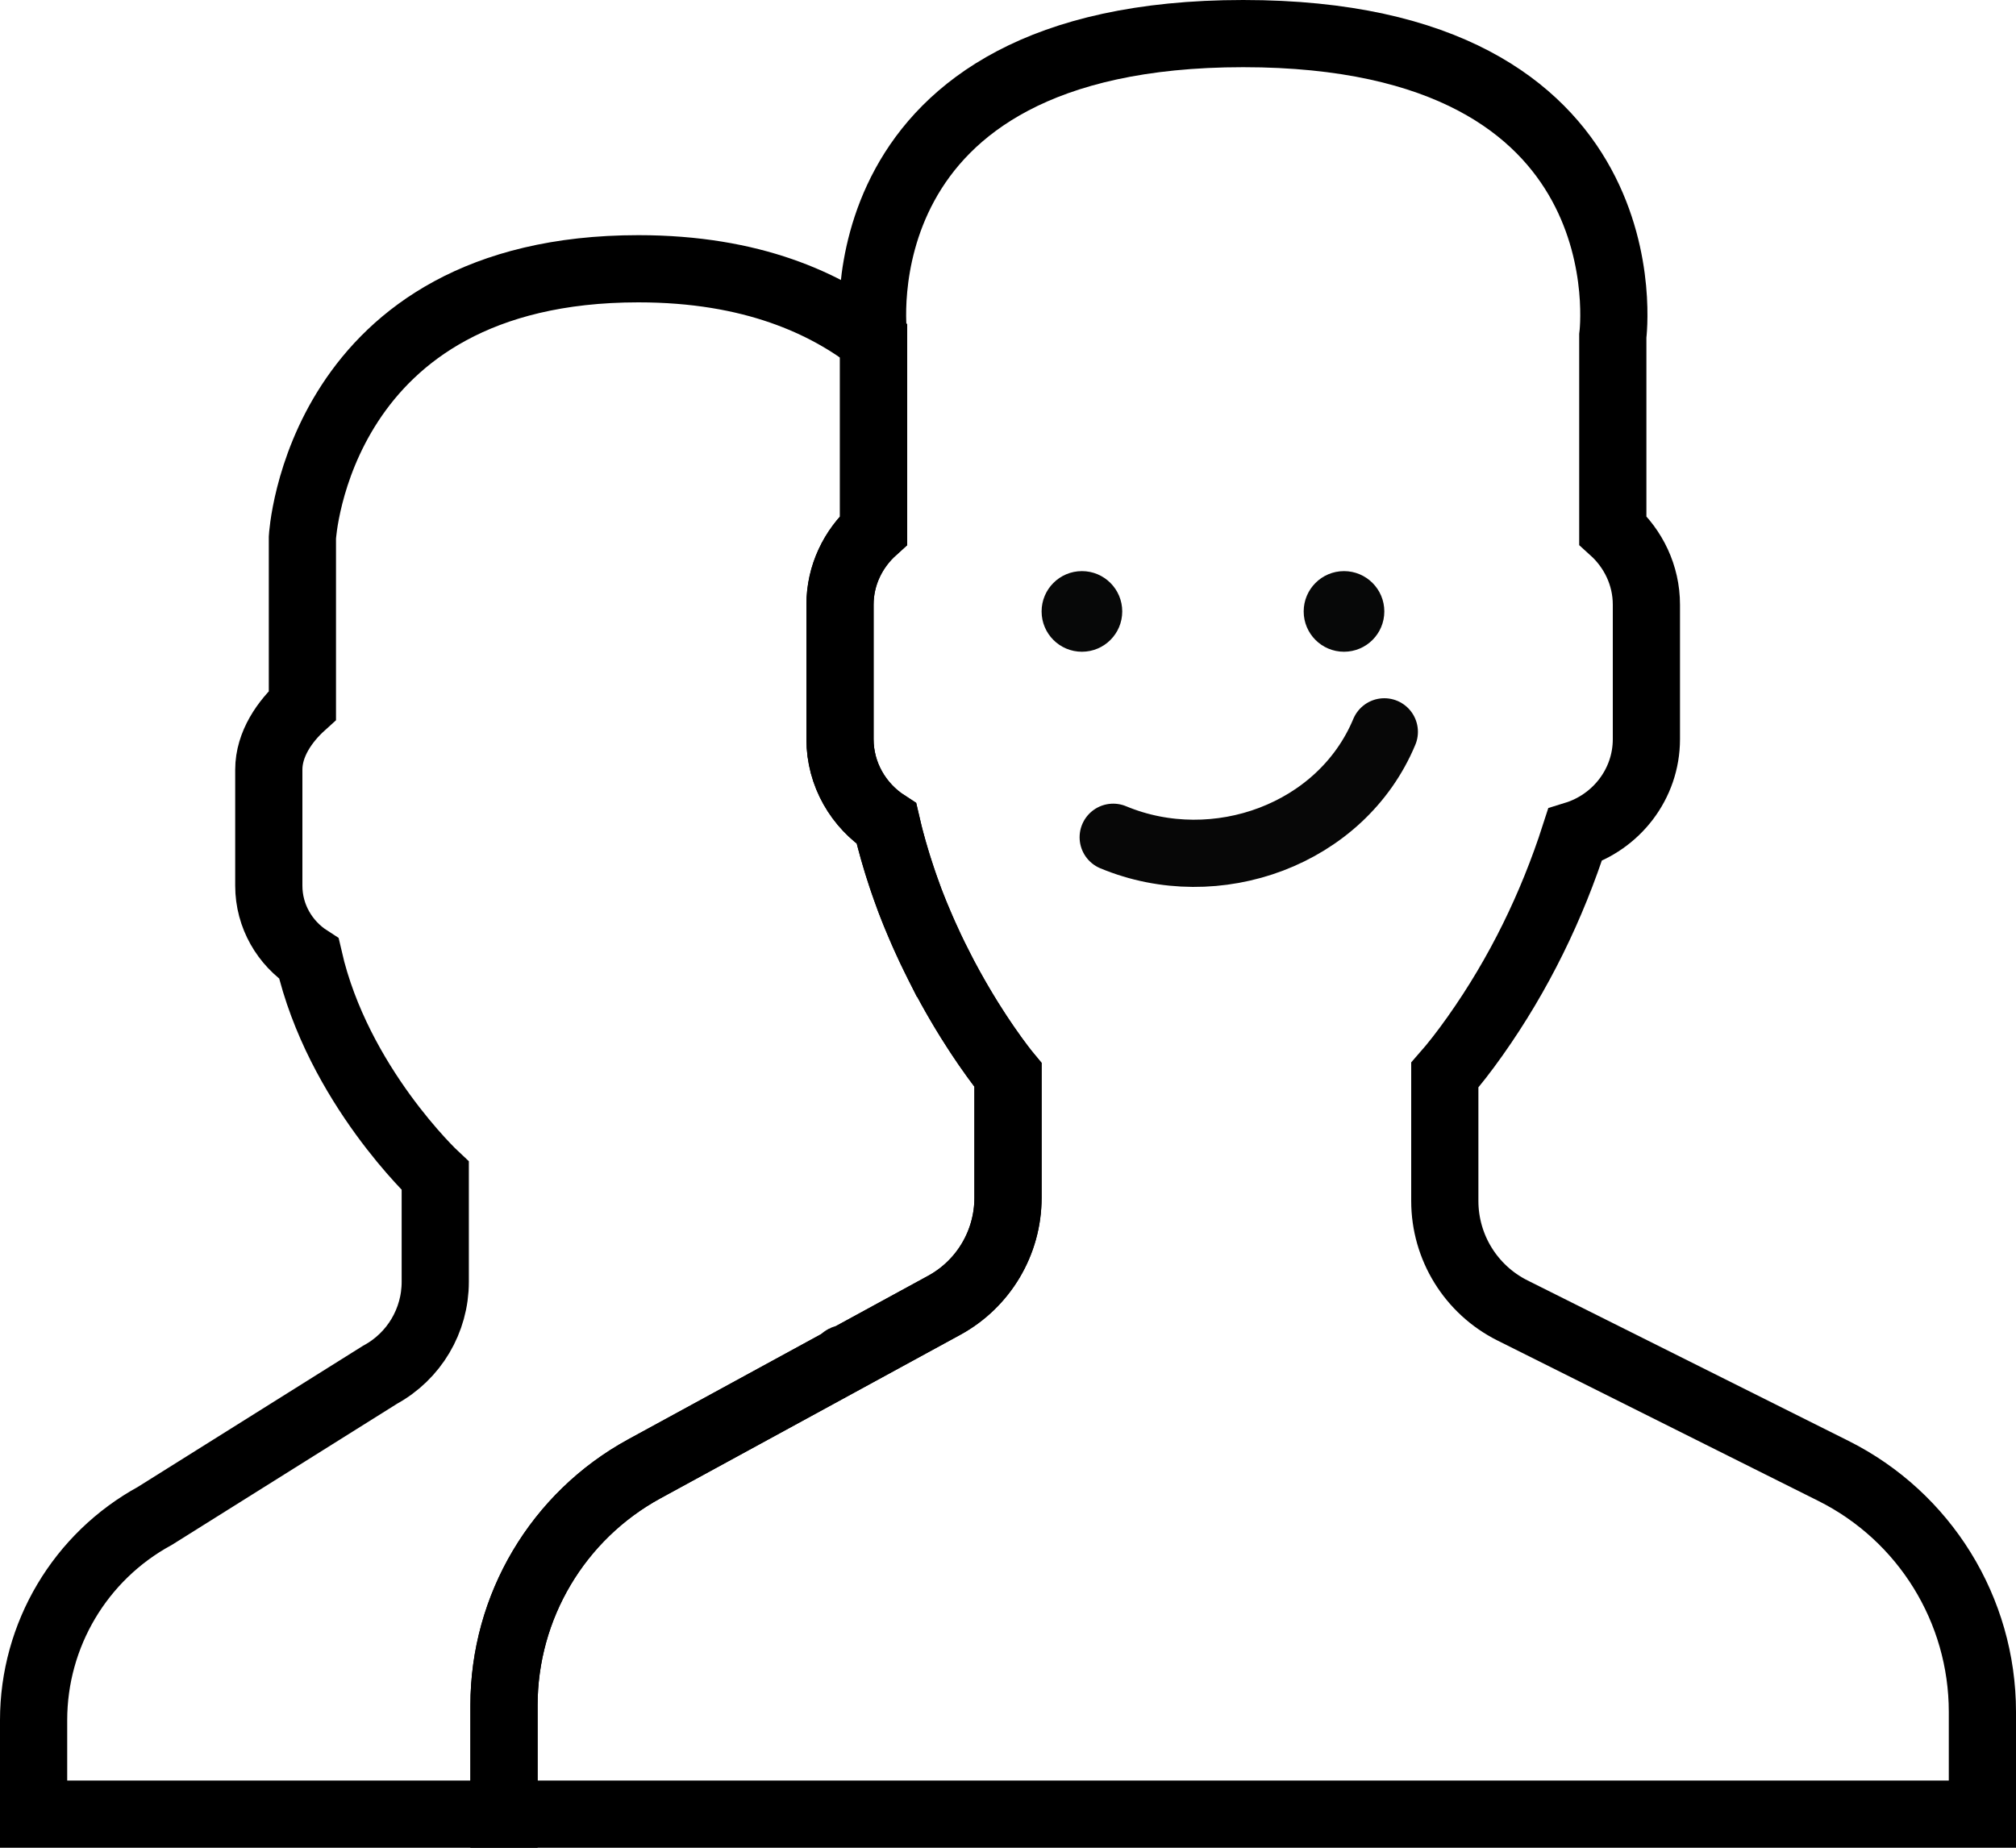 <?xml version="1.0" encoding="UTF-8" standalone="no"?>
<svg width="60px" height="55px" viewBox="0 0 60 55" version="1.1" xmlns="http://www.w3.org/2000/svg" xmlns:xlink="http://www.w3.org/1999/xlink" xmlns:sketch="http://www.bohemiancoding.com/sketch/ns">
    <!-- Generator: Sketch 3.3.3 (12072) - http://www.bohemiancoding.com/sketch -->
    <title>icon-community</title>
    <desc>Created with Sketch.</desc>
    <defs></defs>
    <g id="Page-1" stroke="none" stroke-width="1" fill="none" fill-rule="evenodd" sketch:type="MSPage">
        <g id="Event/JomLaunch-Copy" sketch:type="MSArtboardGroup" transform="translate(-507, -1012)">
            <g id="icon-community" sketch:type="MSLayerGroup" transform="translate(508, 1013)">
                <g id="Page-1" sketch:type="MSShapeGroup">
                    <g id="300---Users-(Outline)">
                        <path d="M18.18,42.72 L24.126,39.477 C24.092,39.444 24.12,39.434 24.191,39.441 L27.101,37.854 C28.272,37.215 29,35.988 29,34.655 L29,31 C29,31 27.938,29.725 26.908,27.677 C26.907,27.677 26.907,27.675 26.906,27.675 C26.772,27.407 26.639,27.124 26.508,26.831 C26.49,26.79 26.472,26.751 26.454,26.71 C26.321,26.407 26.191,26.094 26.067,25.767 C26.059,25.745 26.052,25.723 26.044,25.701 C25.936,25.412 25.835,25.112 25.738,24.806 C25.712,24.722 25.686,24.639 25.661,24.554 C25.56,24.216 25.464,23.872 25.383,23.517 C24.554,22.981 24,22.054 24,21 L24,17 C24,16.12 24.391,15.333 25,14.783 L25,9.136 C23.586,8.039 21.397,7 18,7 C8.437,7 8,15 8,15 L8,19.995 C7.474,20.47 7,21.149 7,21.909 L7,25.364 C7,26.274 7.479,27.075 8.194,27.537 C9.057,31.296 11.954,34 11.954,34 L11.954,37.157 C11.954,38.308 11.326,39.368 10.315,39.919 L3.61,44.122 C1.385,45.336 0,47.668 0,50.203 L0,53 L14,53 L14,49.761 C14,46.826 15.603,44.125 18.18,42.72 L18.18,42.72 L18.18,42.72 Z" id="Path" stroke="#000000" stroke-width="2"></path>
                        <path d="M53.566,42.783 L44.014,38.007 C42.78,37.39 42,36.128 42,34.748 L42,31 C42.268,30.695 42.576,30.302 42.904,29.838 C44.205,28 45.19,25.977 45.873,23.854 C47.097,23.477 48,22.345 48,21 L48,17 C48,16.12 47.609,15.333 47,14.783 L47,9 C47,9 48.187,0 36,0 C23.812,0 25,9 25,9 L25,14.783 C24.391,15.333 24,16.12 24,17 L24,21 C24,22.054 24.554,22.981 25.383,23.517 C26.382,27.869 29,31 29,31 L29,34.655 C29,35.988 28.272,37.215 27.101,37.854 L18.18,42.72 C15.603,44.125 14,46.826 14,49.761 L14,53 L58,53 L58,49.957 C58,46.919 56.283,44.142 53.566,42.783 L53.566,42.783 L53.566,42.783 Z" id="Path" stroke="#000000" stroke-width="2"></path>
                        <g id="Path-Copy-+-Fill-5-Copy-+-Fill-6-Copy" transform="translate(30, 16)">
                            <path d="M2.131,7.922 C5.192,9.197 8.924,7.845 10.2,4.784" id="Path-Copy" stroke="#070707" stroke-width="2" stroke-linecap="round"></path>
                            <path d="M2.4,1.2 C2.4,1.863 1.863,2.4 1.2,2.4 C0.537,2.4 0,1.863 0,1.2 C0,0.538 0.537,0 1.2,0 C1.863,0 2.4,0.538 2.4,1.2" id="Fill-5-Copy" fill="#070808"></path>
                            <path d="M10.2,1.2 C10.2,1.863 9.663,2.4 9,2.4 C8.337,2.4 7.8,1.863 7.8,1.2 C7.8,0.538 8.337,0 9,0 C9.663,0 10.2,0.538 10.2,1.2" id="Fill-6-Copy" fill="#070808"></path>
                        </g>
                    </g>
                </g>
            </g>
        </g>
    </g>
</svg>